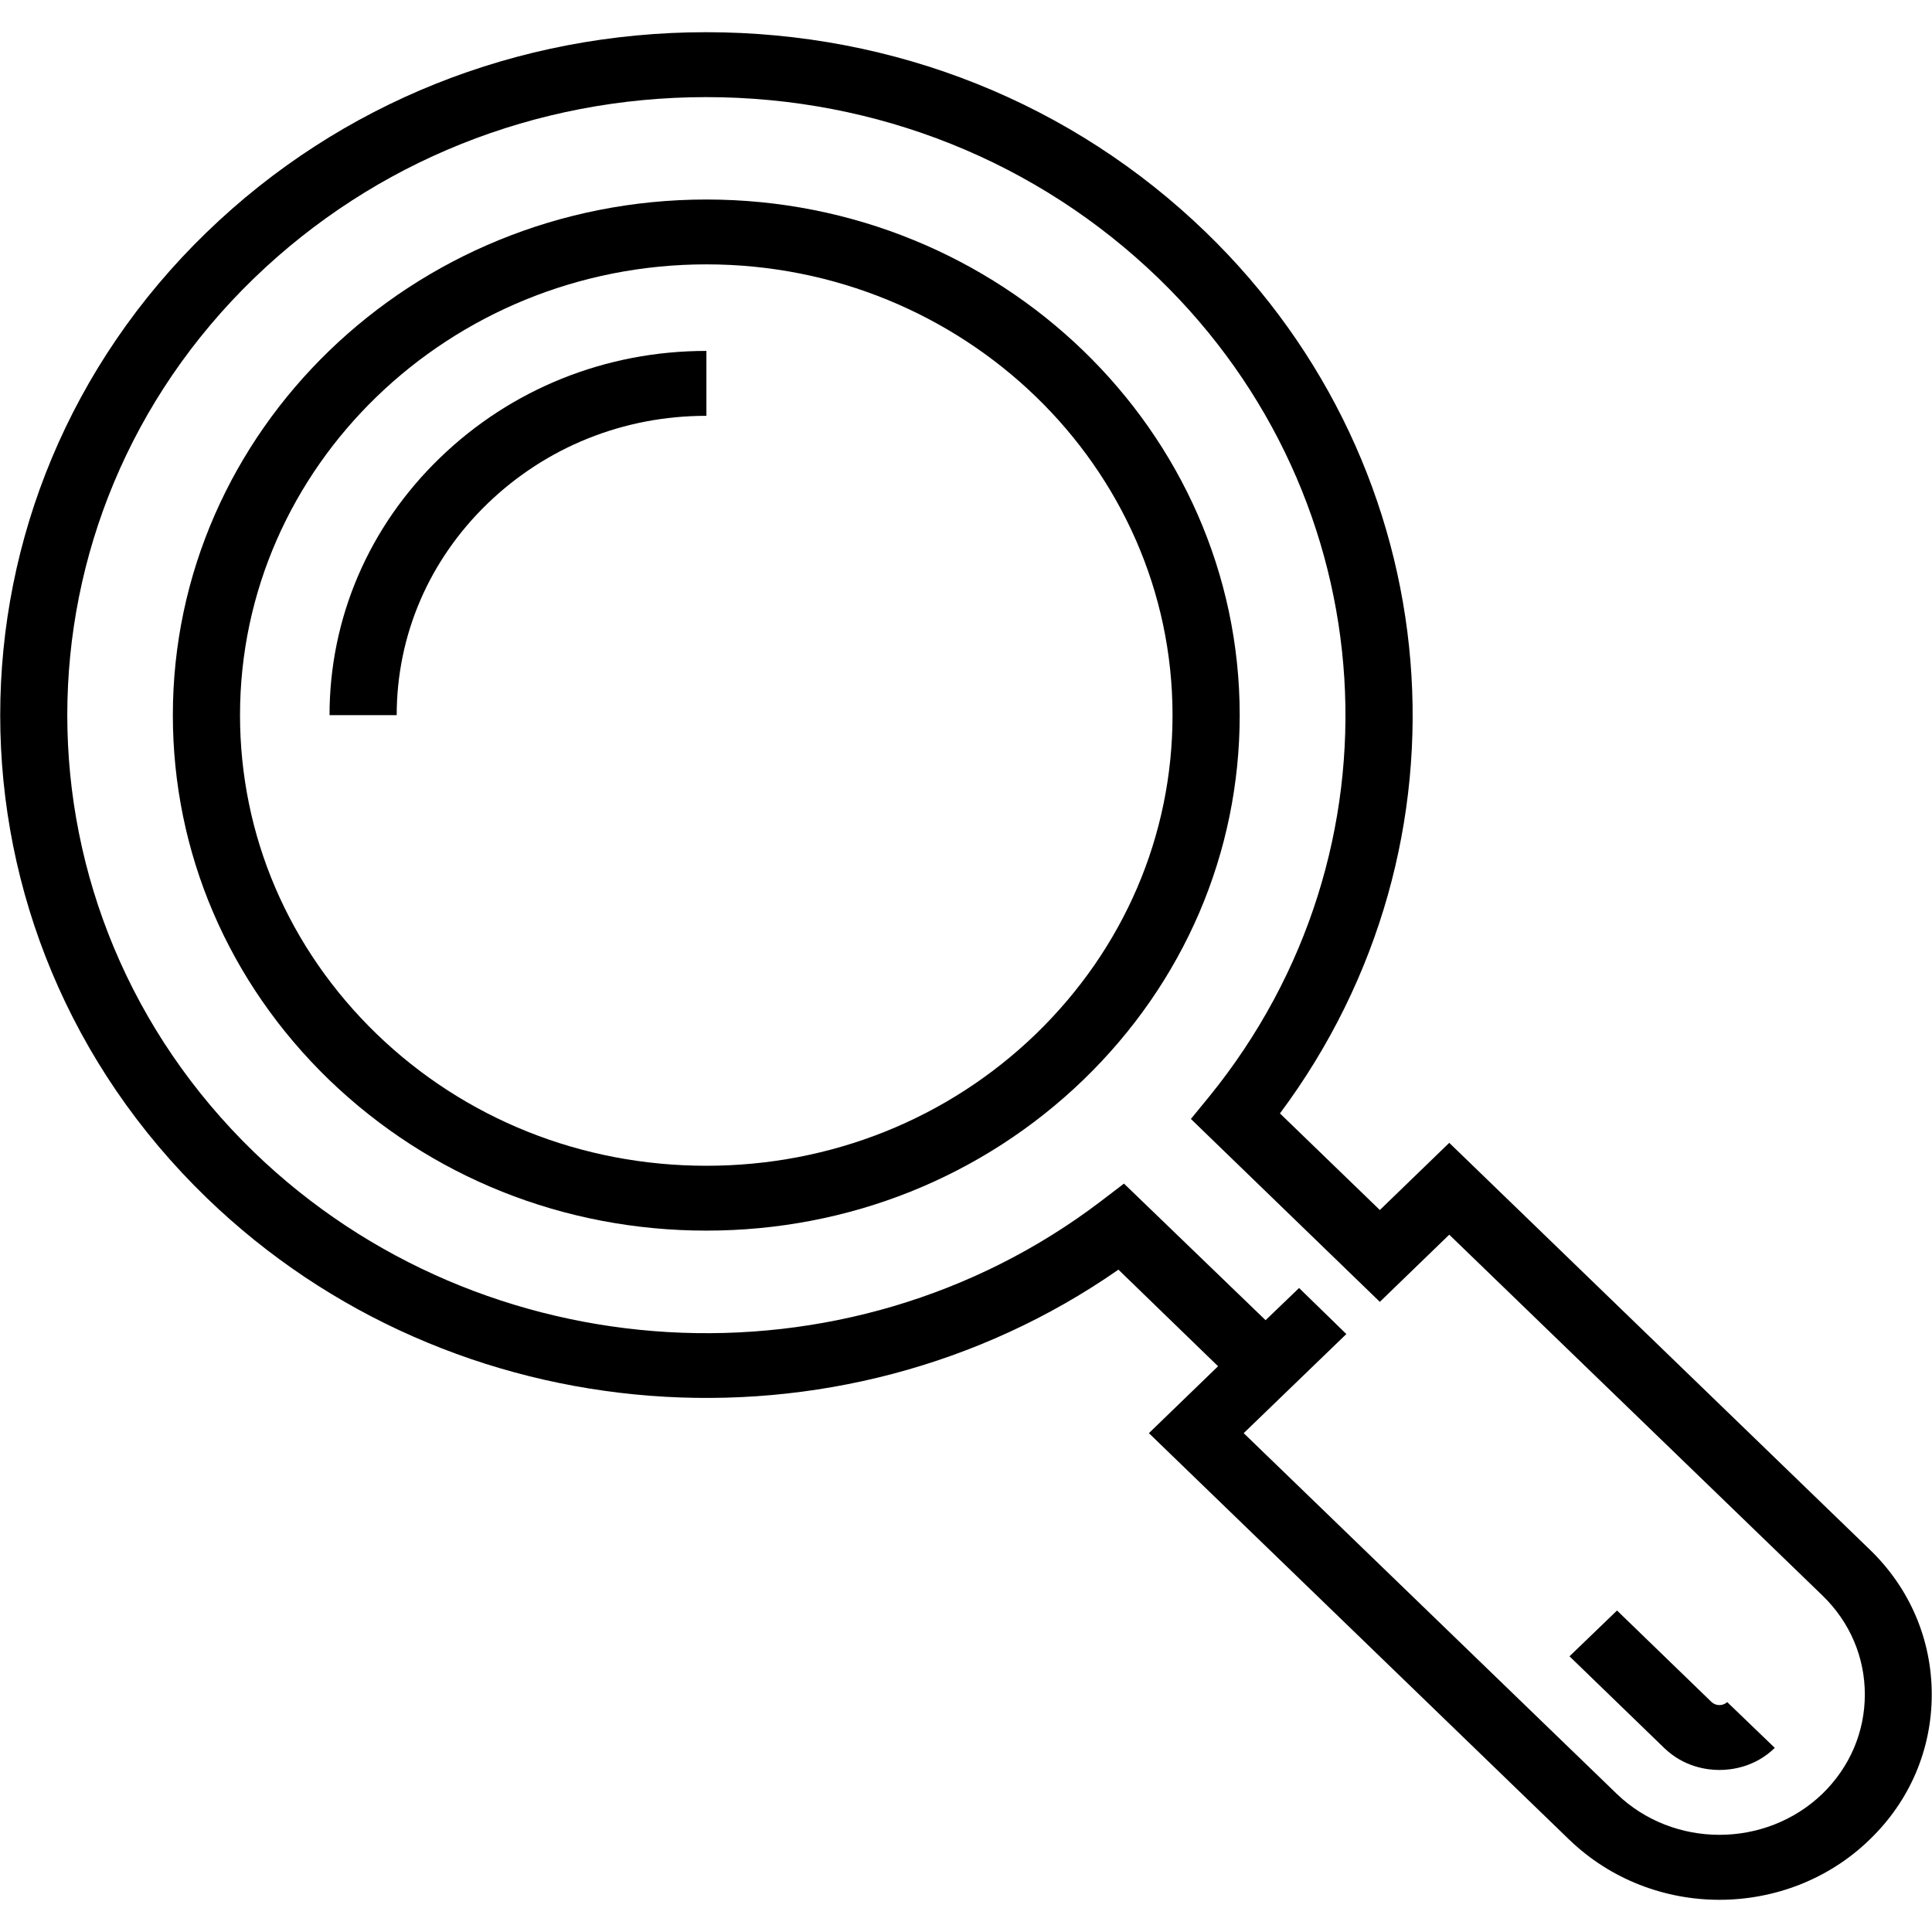 <?xml version="1.0" encoding="UTF-8"?>
<svg xmlns="http://www.w3.org/2000/svg" xmlns:xlink="http://www.w3.org/1999/xlink" width="30px" height="30px" viewBox="0 0 30 29" version="1.1">
<g id="surface1">
<path style=" stroke:none;fill-rule:nonzero;fill:rgb(0%,0%,0%);fill-opacity:1;" d="M 10.969 2.598 C 6.398 2.598 2.684 6.191 2.684 10.605 C 2.684 12.742 3.547 14.754 5.109 16.266 C 6.676 17.777 8.754 18.609 10.969 18.609 C 13.18 18.609 15.258 17.777 16.824 16.266 C 18.387 14.754 19.25 12.742 19.25 10.605 C 19.25 6.191 15.535 2.598 10.969 2.598 Z M 16.086 15.555 C 14.719 16.875 12.902 17.602 10.969 17.602 C 9.031 17.602 7.215 16.875 5.848 15.555 C 4.48 14.23 3.727 12.473 3.727 10.605 C 3.727 6.746 6.977 3.605 10.969 3.605 C 14.957 3.605 18.207 6.746 18.207 10.605 C 18.207 12.473 17.453 14.23 16.086 15.555 Z M 16.086 15.555 "/>
<path style=" stroke:none;fill-rule:nonzero;fill:rgb(0%,0%,0%);fill-opacity:1;" d="M 29.031 23.559 L 22.504 17.246 L 21.426 18.289 L 19.875 16.789 C 23 12.598 22.535 6.793 18.723 3.105 C 16.652 1.102 13.898 0 10.965 0 C 8.035 0 5.281 1.102 3.211 3.105 C -1.066 7.242 -1.066 13.969 3.211 18.102 C 7.023 21.789 13.031 22.234 17.367 19.215 L 18.914 20.715 L 17.84 21.754 L 24.367 28.066 C 25.012 28.688 25.855 29 26.699 29 C 27.543 29 28.391 28.688 29.031 28.066 C 29.656 27.465 29.996 26.664 29.996 25.812 C 29.996 24.961 29.656 24.16 29.031 23.559 Z M 28.297 27.355 C 27.414 28.203 25.984 28.203 25.105 27.355 L 19.312 21.754 L 20.906 20.215 L 20.172 19.5 L 19.652 20 L 17.453 17.879 L 17.09 18.156 C 13.148 21.152 7.496 20.824 3.945 17.391 C 0.078 13.648 0.078 7.559 3.945 3.82 C 5.82 2.008 8.316 1.008 10.965 1.008 C 13.617 1.008 16.113 2.008 17.988 3.82 C 21.535 7.25 21.875 12.715 18.777 16.527 L 18.492 16.875 L 21.426 19.715 L 22.504 18.672 L 28.297 24.273 C 28.723 24.684 28.957 25.23 28.957 25.812 C 28.957 26.395 28.723 26.941 28.297 27.355 Z M 28.297 27.355 "/>
<path style=" stroke:none;fill-rule:nonzero;fill:rgb(0%,0%,0%);fill-opacity:1;" d="M 26.578 25.93 L 25.109 24.508 L 24.371 25.219 L 25.844 26.645 C 26.152 26.941 26.512 26.984 26.699 26.984 C 26.887 26.984 27.25 26.941 27.559 26.641 L 26.82 25.93 C 26.754 25.992 26.645 25.992 26.578 25.93 Z M 26.578 25.93 "/>
<path style=" stroke:none;fill-rule:nonzero;fill:rgb(0%,0%,0%);fill-opacity:1;" d="M 6.832 6.609 C 5.727 7.676 5.117 9.098 5.117 10.605 L 6.16 10.605 C 6.16 9.367 6.66 8.199 7.57 7.32 C 8.48 6.441 9.684 5.957 10.965 5.957 L 10.969 5.957 L 10.969 4.949 C 10.969 4.949 10.969 4.949 10.965 4.949 C 9.406 4.949 7.938 5.539 6.832 6.609 Z M 6.832 6.609 "/>
</g>
</svg>

